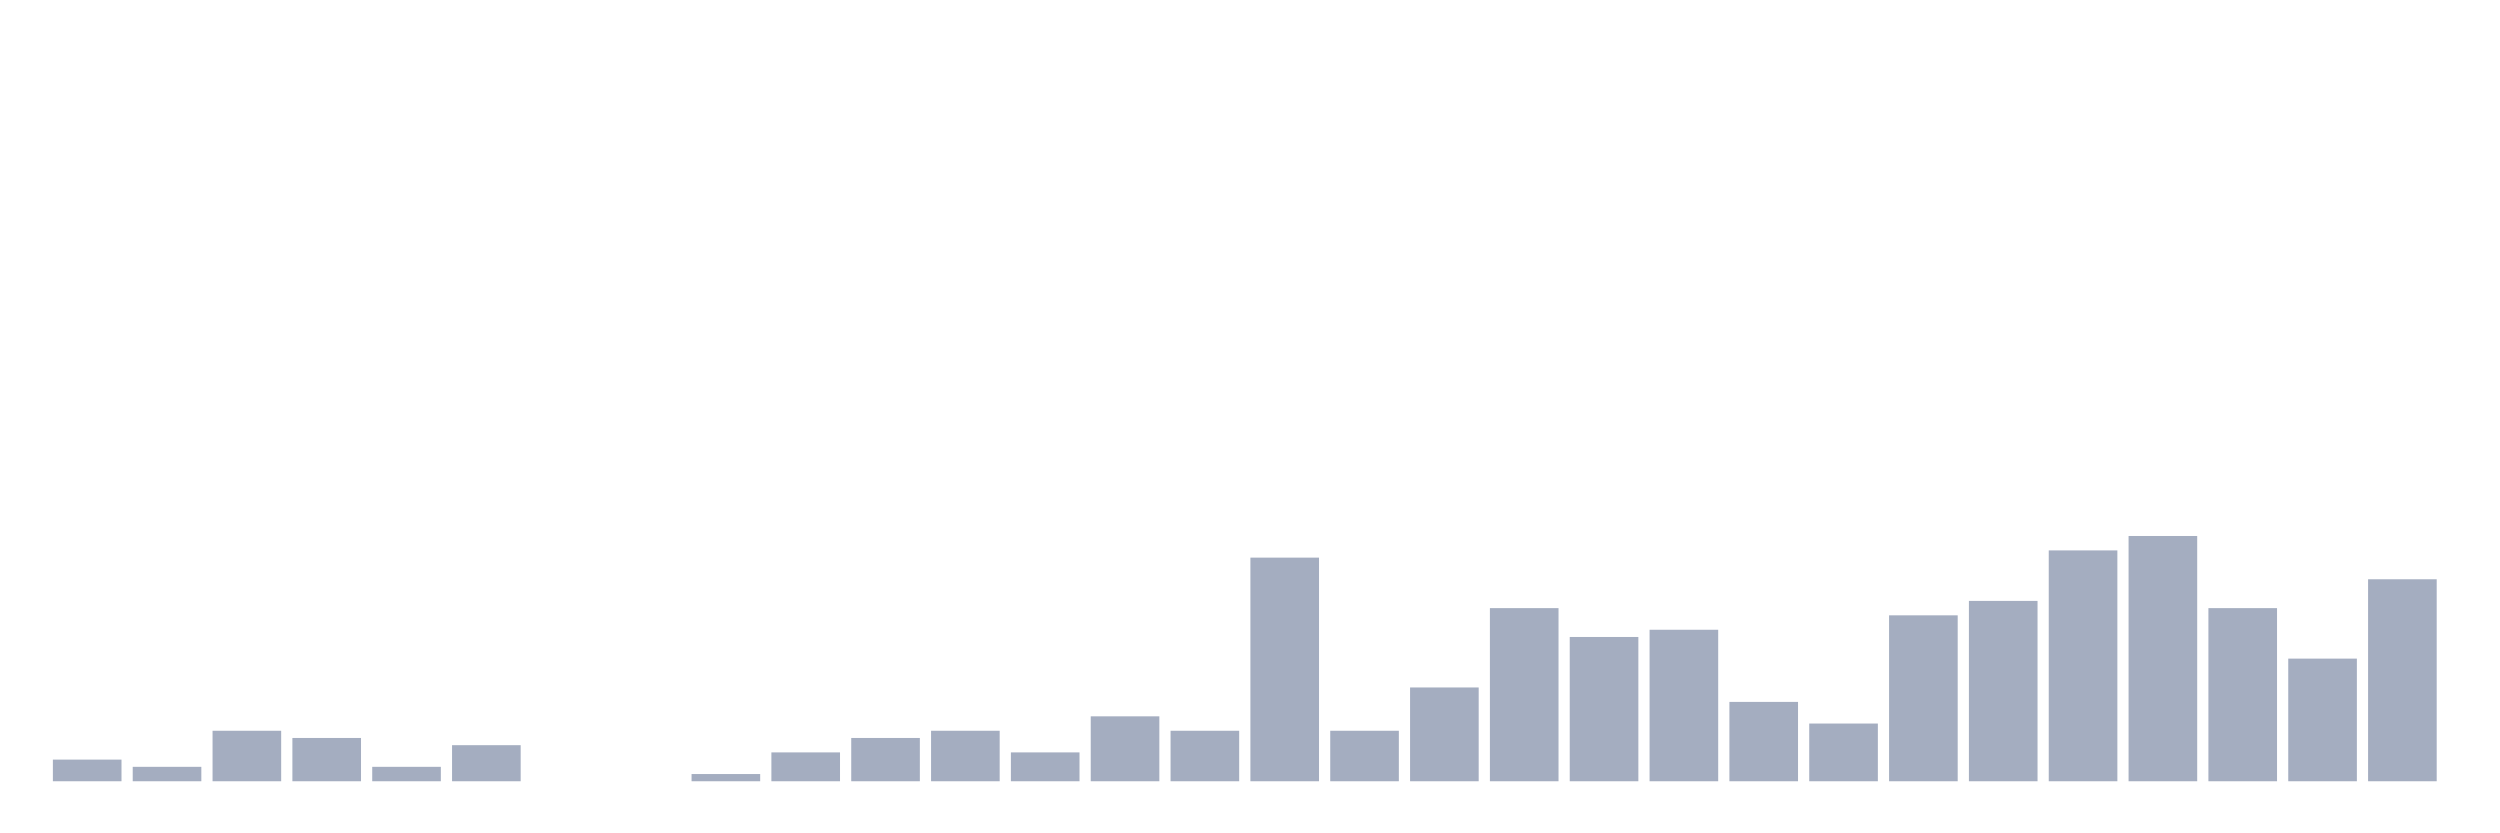<svg xmlns="http://www.w3.org/2000/svg" viewBox="0 0 480 160"><g transform="translate(10,10)"><rect class="bar" x="0.153" width="13.175" y="135.845" height="4.155" fill="rgb(164,173,192)"></rect><rect class="bar" x="15.482" width="13.175" y="137.23" height="2.77" fill="rgb(164,173,192)"></rect><rect class="bar" x="30.81" width="13.175" y="130.305" height="9.695" fill="rgb(164,173,192)"></rect><rect class="bar" x="46.138" width="13.175" y="131.69" height="8.31" fill="rgb(164,173,192)"></rect><rect class="bar" x="61.466" width="13.175" y="137.23" height="2.77" fill="rgb(164,173,192)"></rect><rect class="bar" x="76.794" width="13.175" y="133.075" height="6.925" fill="rgb(164,173,192)"></rect><rect class="bar" x="92.123" width="13.175" y="140" height="0" fill="rgb(164,173,192)"></rect><rect class="bar" x="107.451" width="13.175" y="140" height="0" fill="rgb(164,173,192)"></rect><rect class="bar" x="122.779" width="13.175" y="138.615" height="1.385" fill="rgb(164,173,192)"></rect><rect class="bar" x="138.107" width="13.175" y="134.46" height="5.54" fill="rgb(164,173,192)"></rect><rect class="bar" x="153.436" width="13.175" y="131.69" height="8.31" fill="rgb(164,173,192)"></rect><rect class="bar" x="168.764" width="13.175" y="130.305" height="9.695" fill="rgb(164,173,192)"></rect><rect class="bar" x="184.092" width="13.175" y="134.46" height="5.54" fill="rgb(164,173,192)"></rect><rect class="bar" x="199.42" width="13.175" y="127.535" height="12.465" fill="rgb(164,173,192)"></rect><rect class="bar" x="214.748" width="13.175" y="130.305" height="9.695" fill="rgb(164,173,192)"></rect><rect class="bar" x="230.077" width="13.175" y="97.064" height="42.936" fill="rgb(164,173,192)"></rect><rect class="bar" x="245.405" width="13.175" y="130.305" height="9.695" fill="rgb(164,173,192)"></rect><rect class="bar" x="260.733" width="13.175" y="121.994" height="18.006" fill="rgb(164,173,192)"></rect><rect class="bar" x="276.061" width="13.175" y="106.759" height="33.241" fill="rgb(164,173,192)"></rect><rect class="bar" x="291.39" width="13.175" y="112.299" height="27.701" fill="rgb(164,173,192)"></rect><rect class="bar" x="306.718" width="13.175" y="110.914" height="29.086" fill="rgb(164,173,192)"></rect><rect class="bar" x="322.046" width="13.175" y="124.765" height="15.235" fill="rgb(164,173,192)"></rect><rect class="bar" x="337.374" width="13.175" y="128.92" height="11.08" fill="rgb(164,173,192)"></rect><rect class="bar" x="352.702" width="13.175" y="108.144" height="31.856" fill="rgb(164,173,192)"></rect><rect class="bar" x="368.031" width="13.175" y="105.374" height="34.626" fill="rgb(164,173,192)"></rect><rect class="bar" x="383.359" width="13.175" y="95.679" height="44.321" fill="rgb(164,173,192)"></rect><rect class="bar" x="398.687" width="13.175" y="92.909" height="47.091" fill="rgb(164,173,192)"></rect><rect class="bar" x="414.015" width="13.175" y="106.759" height="33.241" fill="rgb(164,173,192)"></rect><rect class="bar" x="429.344" width="13.175" y="116.454" height="23.546" fill="rgb(164,173,192)"></rect><rect class="bar" x="444.672" width="13.175" y="101.219" height="38.781" fill="rgb(164,173,192)"></rect></g></svg>